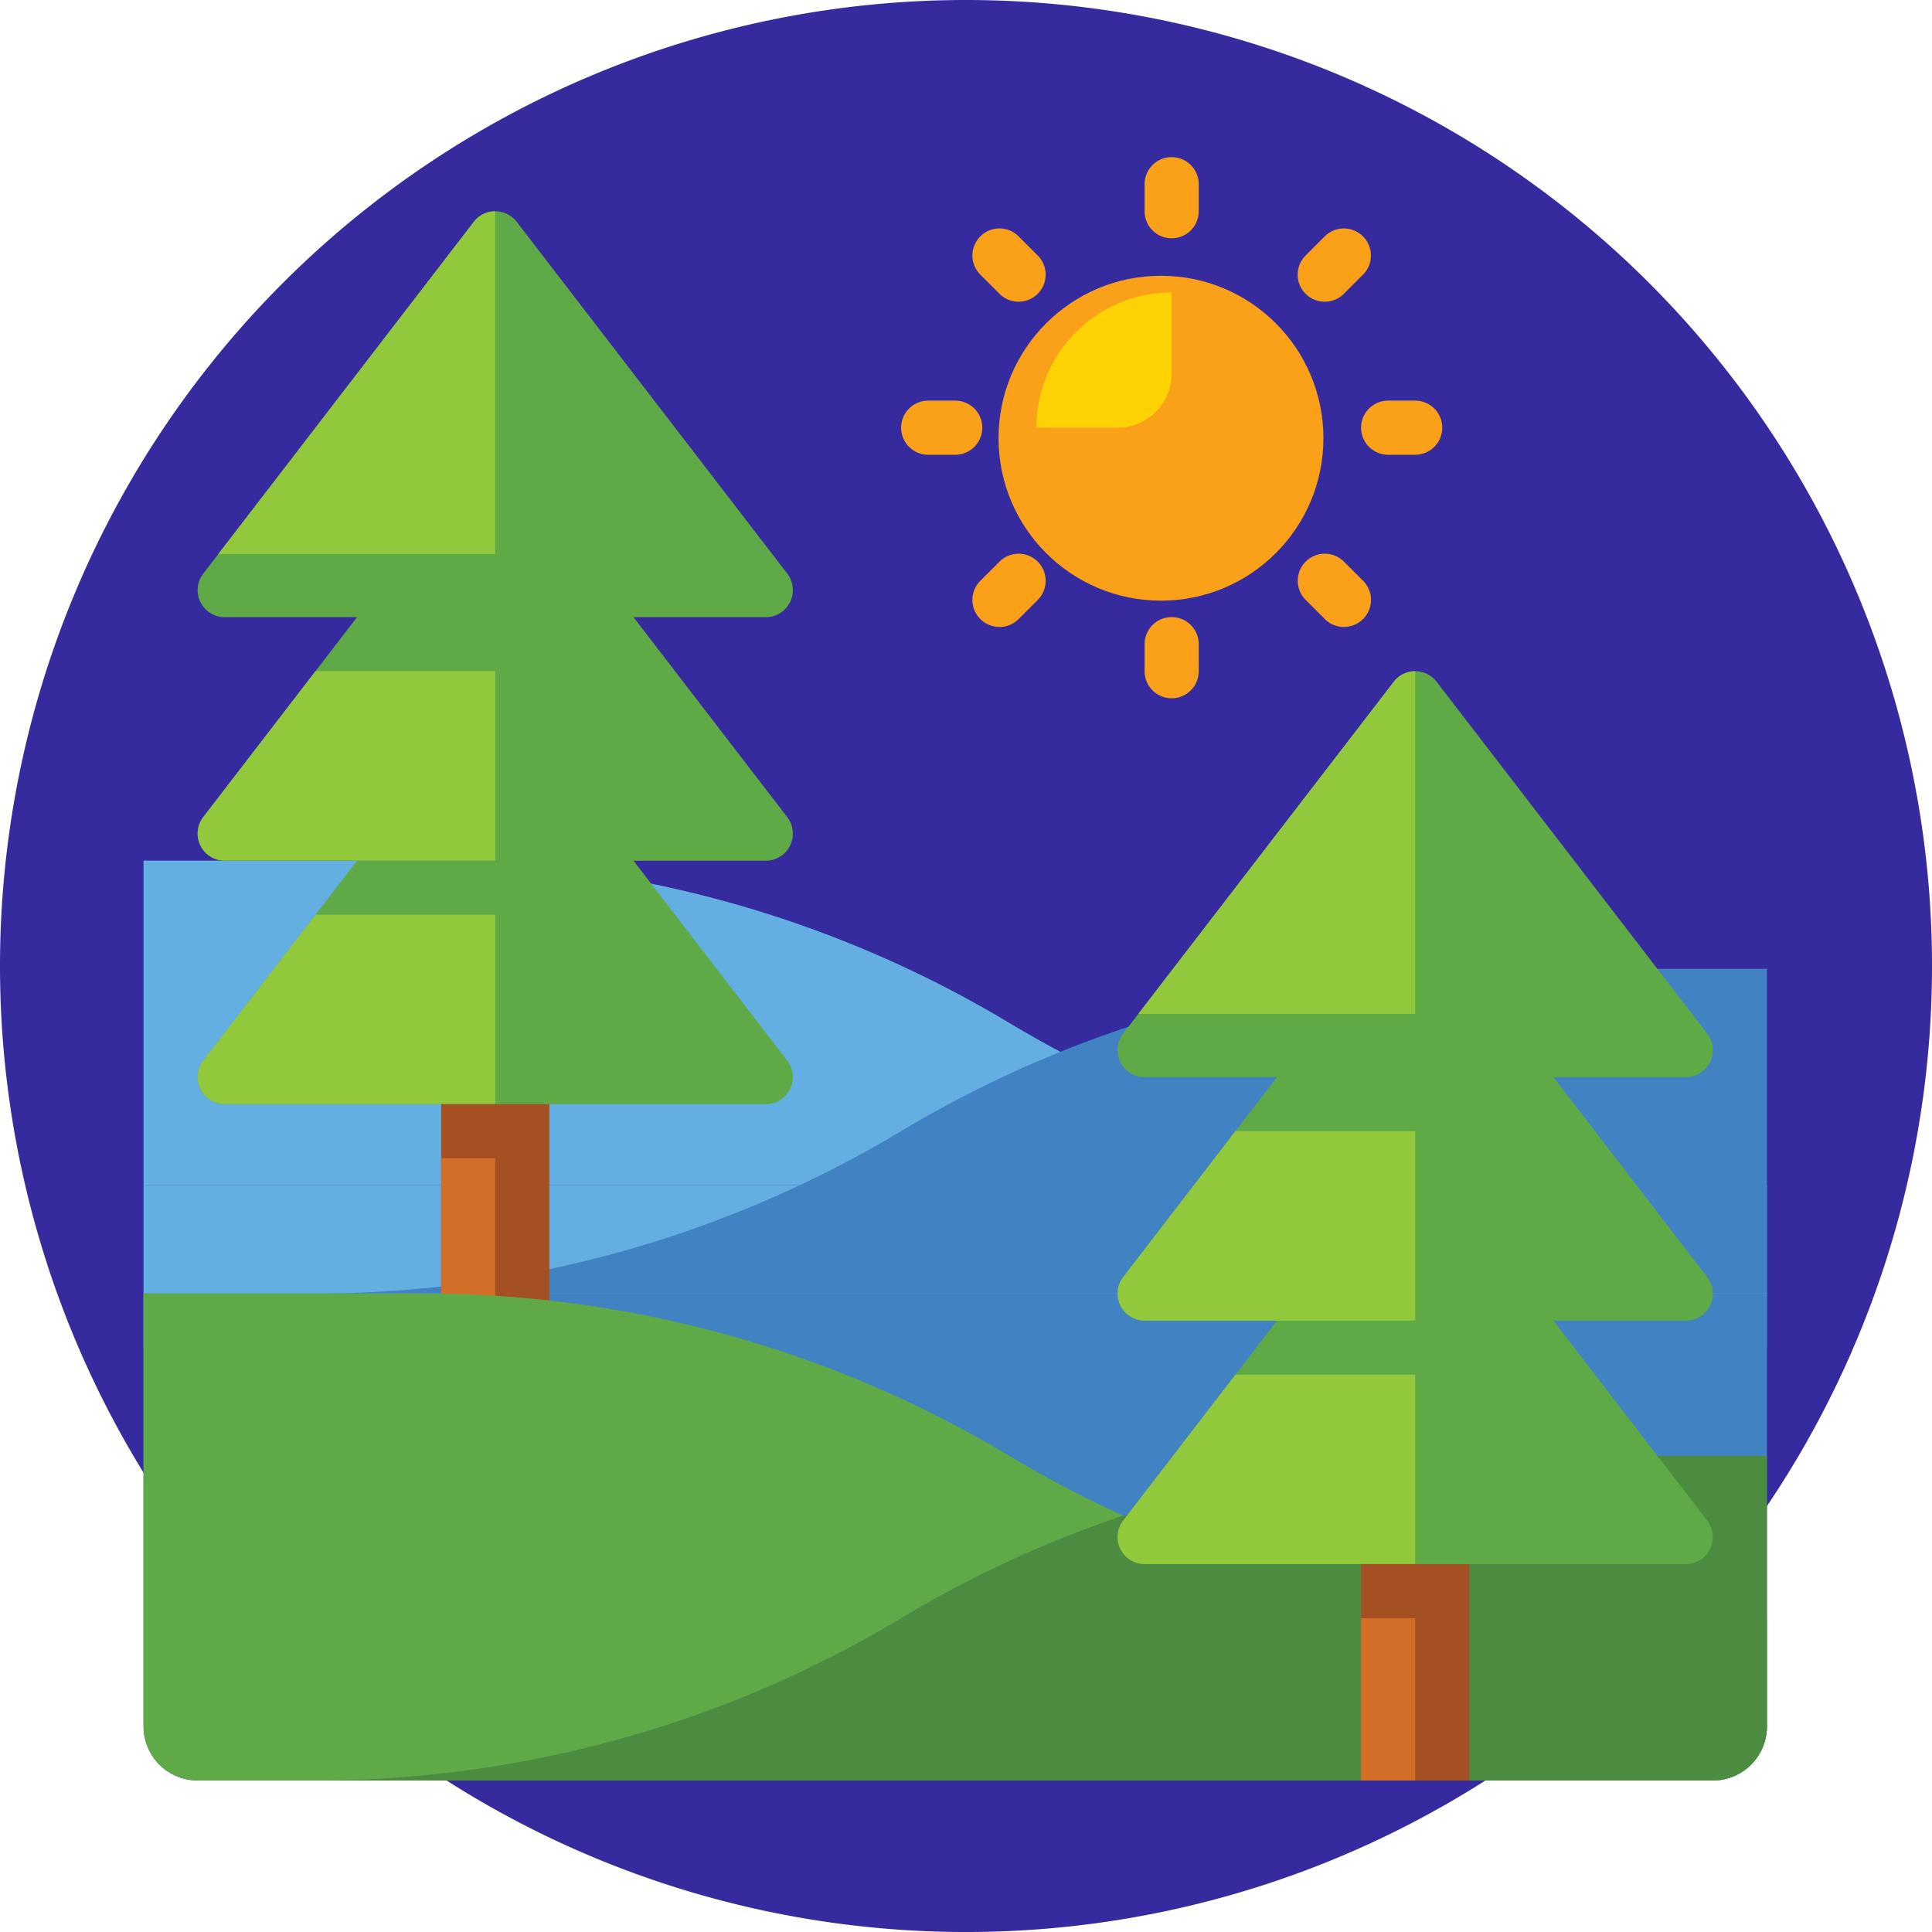 <svg xmlns="http://www.w3.org/2000/svg" width="89.569" height="89.569" viewBox="0 0 89.569 89.569">
  <g id="Grupo_1022367" data-name="Grupo 1022367" transform="translate(-755.715 -1952.715)">
    <path id="Trazado_734791" data-name="Trazado 734791" d="M44.785,0A44.785,44.785,0,1,1,0,44.785,44.785,44.785,0,0,1,44.785,0Z" transform="translate(755.715 1952.715)" fill="#362b9e"/>
    <g id="naturaleza" transform="translate(746.369 1944)">
      <g id="Grupo_1022261" data-name="Grupo 1022261" transform="translate(16 48.613)">
        <g id="Grupo_1022259" data-name="Grupo 1022259" transform="translate(0 15.052)">
          <path id="Trazado_740892" data-name="Trazado 740892" d="M16,320H91.262v7.526H16Z" transform="translate(-16 -320)" fill="#64afe1"/>
        </g>
        <g id="Grupo_1022260" data-name="Grupo 1022260" transform="translate(0)">
          <path id="Trazado_740893" data-name="Trazado 740893" d="M91.262,239.052h-7.95a52.812,52.812,0,0,1-27.172-7.526A52.812,52.812,0,0,0,28.968,224H16v15.052Z" transform="translate(-16 -224)" fill="#64afe1"/>
        </g>
      </g>
      <g id="Grupo_1022264" data-name="Grupo 1022264" transform="translate(16 53.631)">
        <g id="Grupo_1022262" data-name="Grupo 1022262" transform="translate(0 15.052)">
          <path id="Trazado_740894" data-name="Trazado 740894" d="M18.509,374.579H88.753a2.509,2.509,0,0,0,2.509-2.509V352H16v20.07A2.509,2.509,0,0,0,18.509,374.579Z" transform="translate(-16 -352)" fill="#4182c3"/>
        </g>
        <g id="Grupo_1022263" data-name="Grupo 1022263" transform="translate(0)">
          <path id="Trazado_740895" data-name="Trazado 740895" d="M16,271.052h7.95a52.812,52.812,0,0,0,27.172-7.526A52.812,52.812,0,0,1,78.294,256H91.262v15.052Z" transform="translate(-16 -256)" fill="#4182c3"/>
        </g>
      </g>
      <g id="Grupo_1022271" data-name="Grupo 1022271" transform="translate(18.509 18.509)">
        <g id="Grupo_1022268" data-name="Grupo 1022268" transform="translate(0 0)">
          <path id="Trazado_740896" data-name="Trazado 740896" d="M59.336,192.8,46.792,176.49a1.254,1.254,0,0,0-1.988,0L32.26,192.8a1.254,1.254,0,0,0,.994,2.019H58.341a1.254,1.254,0,0,0,.994-2.019Z" transform="translate(-32 -153.421)" fill="#5faa46"/>
          <g id="Grupo_1022265" data-name="Grupo 1022265" transform="translate(0 32.613)">
            <path id="Trazado_740897" data-name="Trazado 740897" d="M45.8,240H37.461l-5.2,6.761a1.254,1.254,0,0,0,.994,2.019H45.8Z" transform="translate(-32 -240)" fill="#91c83c"/>
          </g>
          <path id="Trazado_740898" data-name="Trazado 740898" d="M59.336,120.8,46.792,104.49a1.254,1.254,0,0,0-1.988,0L32.26,120.8a1.254,1.254,0,0,0,.994,2.019H58.341a1.254,1.254,0,0,0,.994-2.019Z" transform="translate(-32 -92.711)" fill="#5faa46"/>
          <path id="Trazado_740899" data-name="Trazado 740899" d="M59.336,48.8,46.792,32.49a1.254,1.254,0,0,0-1.988,0L32.26,48.8a1.254,1.254,0,0,0,.994,2.019H58.341a1.254,1.254,0,0,0,.994-2.019Z" transform="translate(-32 -32)" fill="#5faa46"/>
          <g id="Grupo_1022266" data-name="Grupo 1022266" transform="translate(0 21.324)">
            <path id="Trazado_740900" data-name="Trazado 740900" d="M45.8,168H37.461l-5.2,6.761a1.254,1.254,0,0,0,.994,2.019H45.8Z" transform="translate(-32 -168)" fill="#91c83c"/>
          </g>
          <g id="Grupo_1022267" data-name="Grupo 1022267" transform="translate(0.958)">
            <path id="Trazado_740901" data-name="Trazado 740901" d="M50.952,47.889V32a1.254,1.254,0,0,0-.994.49l-11.845,15.4Z" transform="translate(-38.112 -32)" fill="#91c83c"/>
          </g>
        </g>
        <g id="Grupo_1022269" data-name="Grupo 1022269" transform="translate(11.289 41.394)">
          <path id="Trazado_740902" data-name="Trazado 740902" d="M104,296h5.017v10.035H104Z" transform="translate(-104 -296)" fill="#a55023"/>
        </g>
        <g id="Grupo_1022270" data-name="Grupo 1022270" transform="translate(11.289 43.903)">
          <path id="Trazado_740903" data-name="Trazado 740903" d="M104,312h2.509v7.526H104Z" transform="translate(-104 -312)" fill="#d26e28"/>
        </g>
      </g>
      <g id="Grupo_1022274" data-name="Grupo 1022274" transform="translate(16 68.683)">
        <g id="Grupo_1022272" data-name="Grupo 1022272" transform="translate(0 15.052)">
          <path id="Trazado_740904" data-name="Trazado 740904" d="M88.753,455.526H18.509A2.509,2.509,0,0,1,16,453.017V448H91.262v5.017A2.509,2.509,0,0,1,88.753,455.526Z" transform="translate(-16 -448)" fill="#5faa46"/>
        </g>
        <g id="Grupo_1022273" data-name="Grupo 1022273" transform="translate(0)">
          <path id="Trazado_740905" data-name="Trazado 740905" d="M91.262,367.052h-7.95a52.812,52.812,0,0,1-27.172-7.526A52.812,52.812,0,0,0,28.968,352H16v15.052Z" transform="translate(-16 -352)" fill="#5faa46"/>
        </g>
      </g>
      <g id="Grupo_1022275" data-name="Grupo 1022275" transform="translate(18.509 76.209)">
        <path id="Trazado_740906" data-name="Trazado 740906" d="M32,415.052h5.442a52.812,52.812,0,0,0,27.172-7.526A52.812,52.812,0,0,1,91.785,400h12.968v12.544a2.509,2.509,0,0,1-2.509,2.509Z" transform="translate(-32 -400)" fill="#4b8c41"/>
      </g>
      <g id="Grupo_1022282" data-name="Grupo 1022282" transform="translate(61.157 39.833)">
        <g id="Grupo_1022279" data-name="Grupo 1022279">
          <path id="Trazado_740907" data-name="Trazado 740907" d="M331.336,328.8,318.792,312.49a1.254,1.254,0,0,0-1.988,0L304.26,328.8a1.254,1.254,0,0,0,.994,2.019h25.087a1.254,1.254,0,0,0,.994-2.019Z" transform="translate(-304 -289.422)" fill="#5faa46"/>
          <g id="Grupo_1022276" data-name="Grupo 1022276" transform="translate(0 32.613)">
            <path id="Trazado_740908" data-name="Trazado 740908" d="M317.8,376h-8.337l-5.2,6.761a1.254,1.254,0,0,0,.994,2.019H317.8Z" transform="translate(-304 -376)" fill="#91c83c"/>
          </g>
          <path id="Trazado_740909" data-name="Trazado 740909" d="M331.336,256.8,318.792,240.49a1.254,1.254,0,0,0-1.988,0L304.26,256.8a1.254,1.254,0,0,0,.994,2.019h25.087a1.254,1.254,0,0,0,.994-2.019Z" transform="translate(-304 -228.711)" fill="#5faa46"/>
          <path id="Trazado_740910" data-name="Trazado 740910" d="M331.336,184.8,318.792,168.49a1.254,1.254,0,0,0-1.988,0L304.26,184.8a1.254,1.254,0,0,0,.994,2.019h25.087a1.254,1.254,0,0,0,.994-2.019Z" transform="translate(-304 -168)" fill="#5faa46"/>
          <g id="Grupo_1022277" data-name="Grupo 1022277" transform="translate(0 21.324)">
            <path id="Trazado_740911" data-name="Trazado 740911" d="M317.8,304h-8.337l-5.2,6.761a1.254,1.254,0,0,0,.994,2.019H317.8Z" transform="translate(-304 -304)" fill="#91c83c"/>
          </g>
          <g id="Grupo_1022278" data-name="Grupo 1022278" transform="translate(0.958)">
            <path id="Trazado_740912" data-name="Trazado 740912" d="M322.952,183.889V168a1.254,1.254,0,0,0-.994.49l-11.845,15.4Z" transform="translate(-310.112 -168)" fill="#91c83c"/>
          </g>
        </g>
        <g id="Grupo_1022280" data-name="Grupo 1022280" transform="translate(11.289 41.394)">
          <path id="Trazado_740913" data-name="Trazado 740913" d="M376,432h5.017v10.035H376Z" transform="translate(-376 -432)" fill="#a55023"/>
        </g>
        <g id="Grupo_1022281" data-name="Grupo 1022281" transform="translate(11.289 43.903)">
          <path id="Trazado_740914" data-name="Trazado 740914" d="M376,448h2.509v7.526H376Z" transform="translate(-376 -448)" fill="#d26e28"/>
        </g>
      </g>
      <g id="Grupo_1022298" data-name="Grupo 1022298" transform="translate(51.122 16)">
        <g id="Grupo_1022284" data-name="Grupo 1022284" transform="translate(4.517 5.5)">
          <g id="Grupo_1022283" data-name="Grupo 1022283" transform="translate(0 0)">
            <circle id="Elipse_7751" data-name="Elipse 7751" cx="7.531" cy="7.531" r="7.531" fill="#faa019"/>
          </g>
        </g>
        <g id="Grupo_1022285" data-name="Grupo 1022285" transform="translate(6.272 6.272)">
          <path id="Trazado_740915" data-name="Trazado 740915" d="M286.272,56A6.272,6.272,0,0,0,280,62.272h3.763a2.509,2.509,0,0,0,2.509-2.509Z" transform="translate(-280 -56)" fill="#ffd205"/>
        </g>
        <g id="Grupo_1022288" data-name="Grupo 1022288" transform="translate(11.289 0)">
          <g id="Grupo_1022286" data-name="Grupo 1022286">
            <path id="Trazado_740916" data-name="Trazado 740916" d="M313.254,19.763A1.254,1.254,0,0,1,312,18.509V17.254a1.254,1.254,0,0,1,2.509,0v1.254A1.254,1.254,0,0,1,313.254,19.763Z" transform="translate(-312 -16)" fill="#faa019"/>
          </g>
          <g id="Grupo_1022287" data-name="Grupo 1022287" transform="translate(0 21.324)">
            <path id="Trazado_740917" data-name="Trazado 740917" d="M313.254,155.763A1.254,1.254,0,0,1,312,154.509v-1.254a1.254,1.254,0,1,1,2.509,0v1.254A1.254,1.254,0,0,1,313.254,155.763Z" transform="translate(-312 -152)" fill="#faa019"/>
          </g>
        </g>
        <g id="Grupo_1022291" data-name="Grupo 1022291" transform="translate(3.306 3.307)">
          <g id="Grupo_1022289" data-name="Grupo 1022289">
            <path id="Trazado_740918" data-name="Trazado 740918" d="M263.229,40.484a1.25,1.25,0,0,1-.887-.368l-.887-.887a1.254,1.254,0,1,1,1.774-1.774l.887.887a1.254,1.254,0,0,1-.887,2.141Z" transform="translate(-261.088 -37.089)" fill="#faa019"/>
          </g>
          <g id="Grupo_1022290" data-name="Grupo 1022290" transform="translate(15.079 15.079)">
            <path id="Trazado_740919" data-name="Trazado 740919" d="M359.4,136.652a1.25,1.25,0,0,1-.887-.368l-.887-.887a1.254,1.254,0,1,1,1.774-1.774l.887.887a1.254,1.254,0,0,1-.887,2.141Z" transform="translate(-357.255 -133.256)" fill="#faa019"/>
          </g>
        </g>
        <g id="Grupo_1022294" data-name="Grupo 1022294" transform="translate(0 11.289)">
          <g id="Grupo_1022292" data-name="Grupo 1022292">
            <path id="Trazado_740920" data-name="Trazado 740920" d="M242.509,90.509h-1.254a1.254,1.254,0,1,1,0-2.509h1.254a1.254,1.254,0,1,1,0,2.509Z" transform="translate(-240 -88)" fill="#faa019"/>
          </g>
          <g id="Grupo_1022293" data-name="Grupo 1022293" transform="translate(21.324)">
            <path id="Trazado_740921" data-name="Trazado 740921" d="M378.509,90.509h-1.254a1.254,1.254,0,0,1,0-2.509h1.254a1.254,1.254,0,1,1,0,2.509Z" transform="translate(-376 -88)" fill="#faa019"/>
          </g>
        </g>
        <g id="Grupo_1022297" data-name="Grupo 1022297" transform="translate(3.306 3.307)">
          <g id="Grupo_1022295" data-name="Grupo 1022295" transform="translate(0 15.079)">
            <path id="Trazado_740922" data-name="Trazado 740922" d="M262.342,136.651a1.254,1.254,0,0,1-.887-2.141l.887-.887a1.254,1.254,0,1,1,1.774,1.774l-.887.887A1.25,1.25,0,0,1,262.342,136.651Z" transform="translate(-261.088 -133.255)" fill="#faa019"/>
          </g>
          <g id="Grupo_1022296" data-name="Grupo 1022296" transform="translate(15.079)">
            <path id="Trazado_740923" data-name="Trazado 740923" d="M358.509,40.484a1.254,1.254,0,0,1-.887-2.141l.887-.887a1.254,1.254,0,1,1,1.774,1.774l-.887.887A1.25,1.25,0,0,1,358.509,40.484Z" transform="translate(-357.255 -37.089)" fill="#faa019"/>
          </g>
        </g>
      </g>
    </g>
  </g>
</svg>
